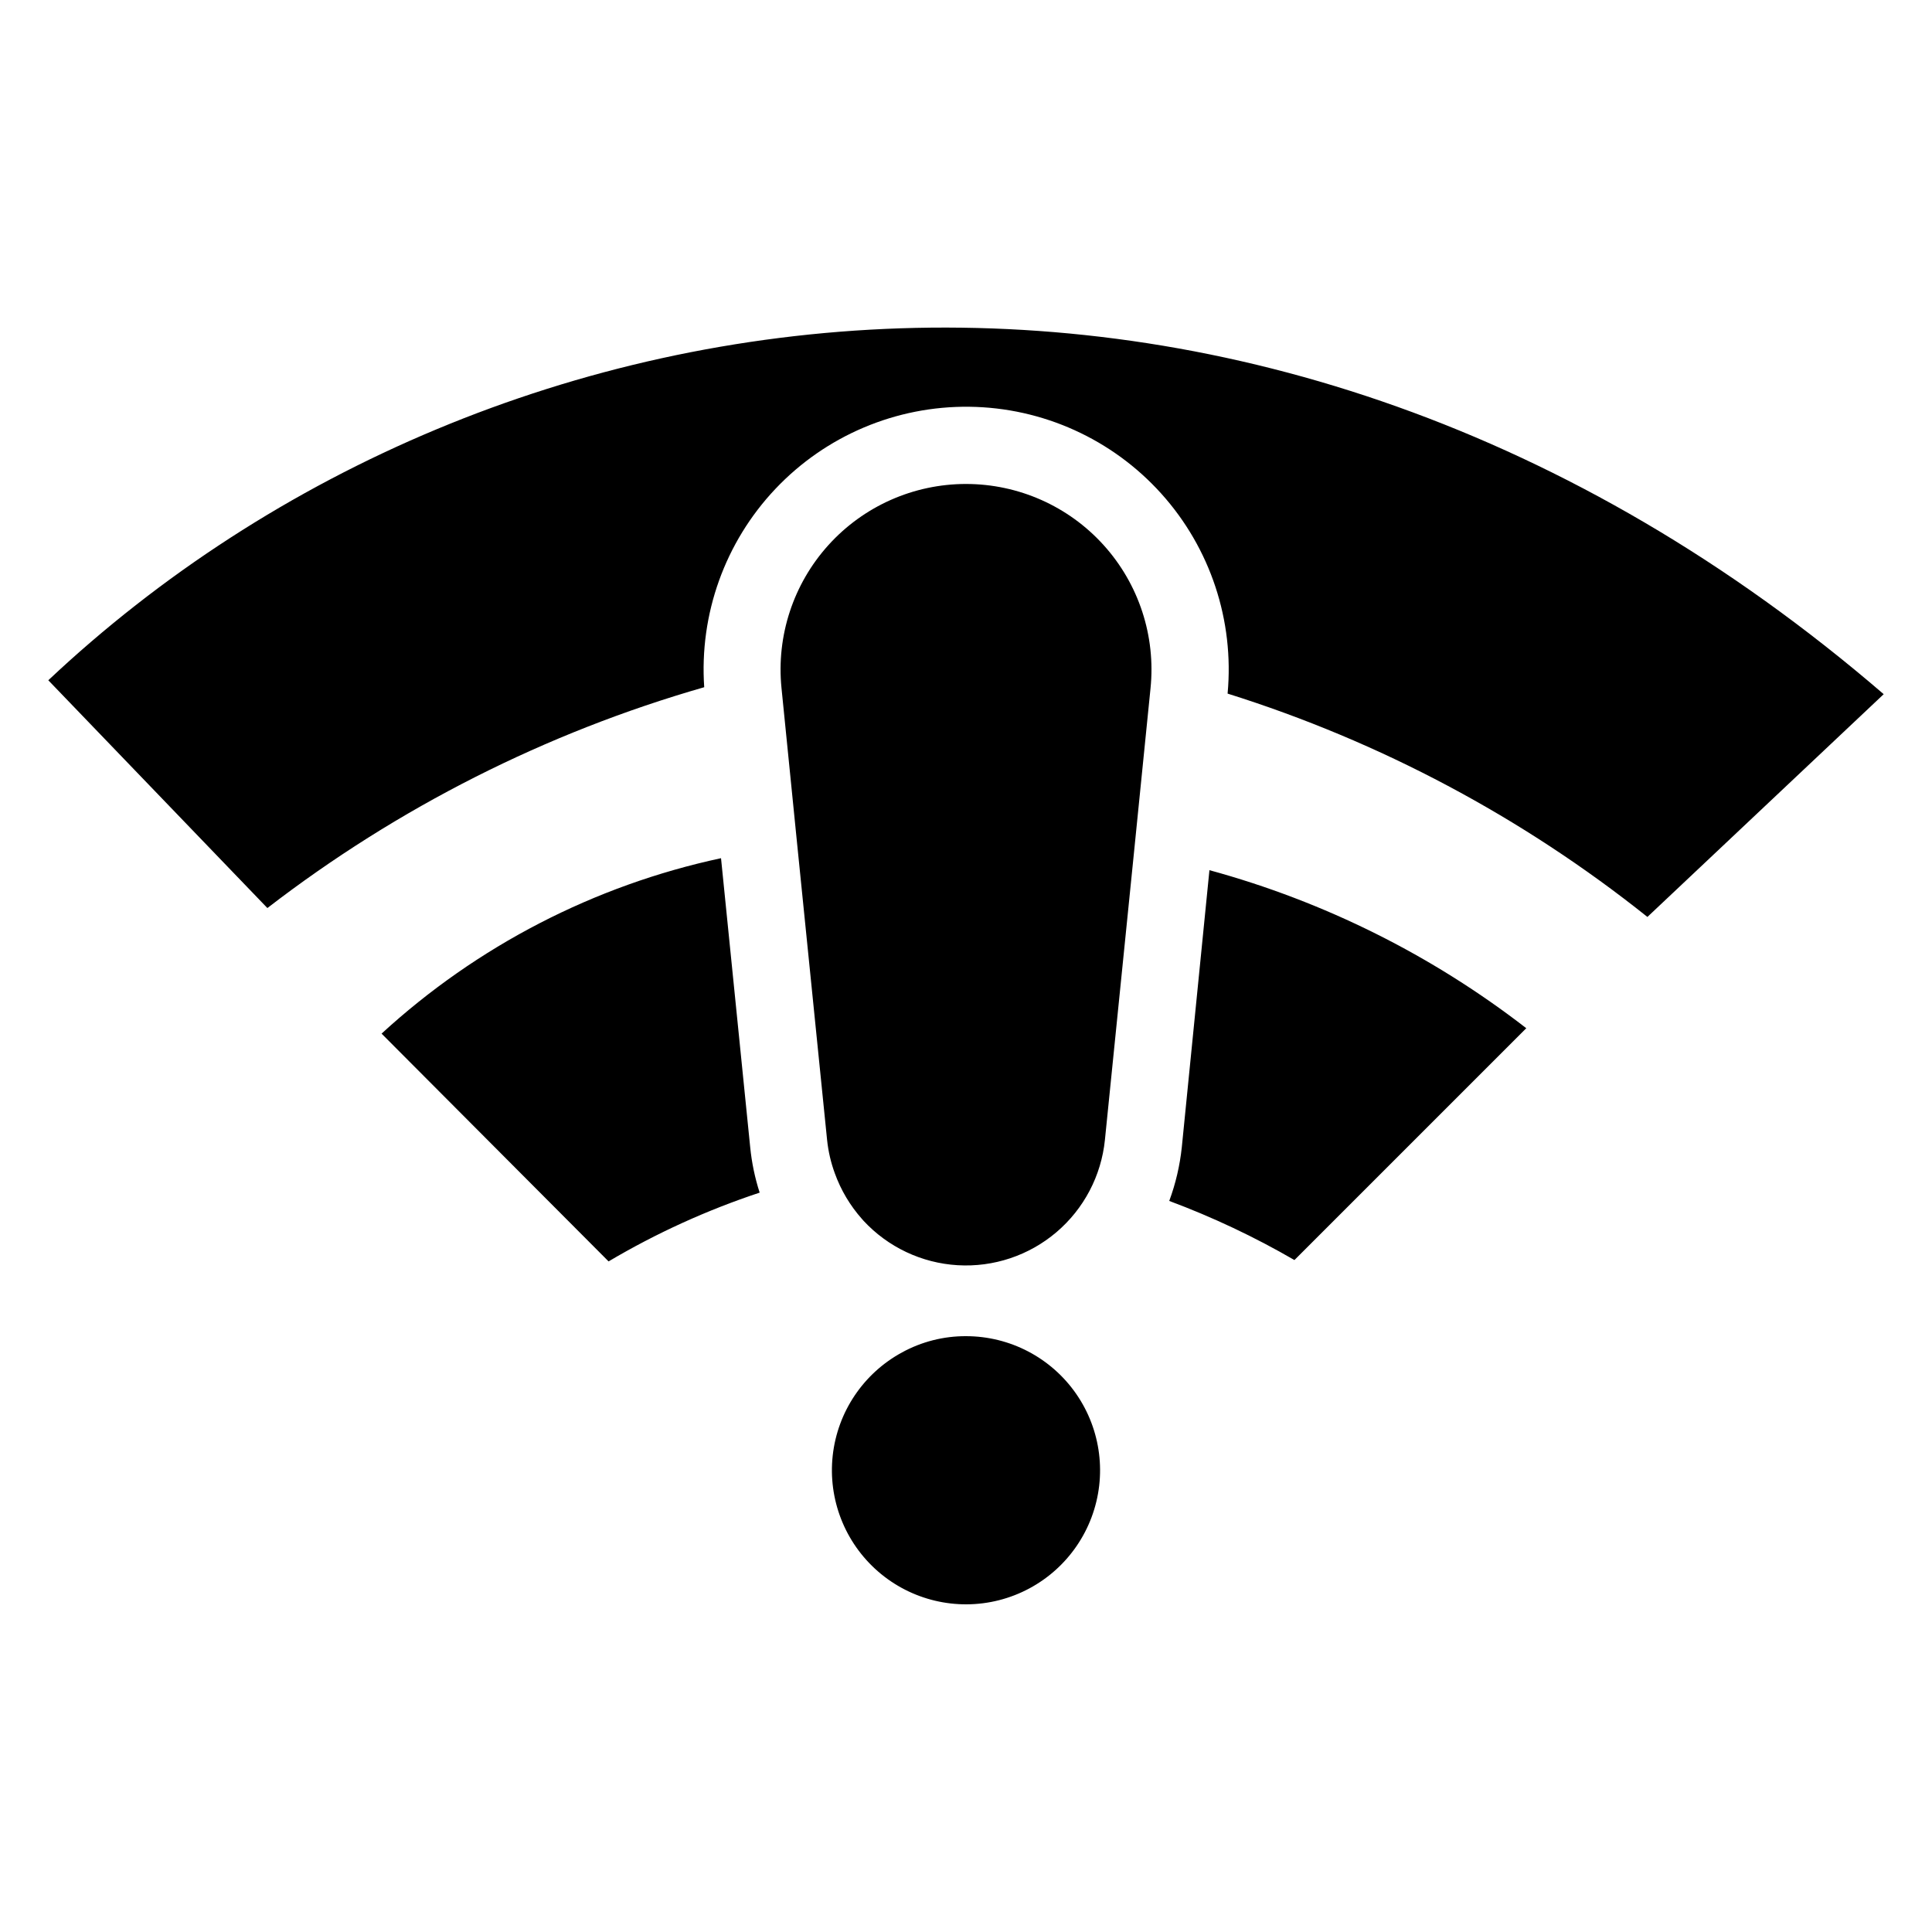 <?xml version="1.0" encoding="UTF-8"?>
<svg version="1.1" xmlns="http://www.w3.org/2000/svg" xmlns:xlink="http://www.w3.org/1999/xlink" x="0px" y="0px" viewBox="0 0 1200 1200" xml:space="preserve">
 <path d="m600 829.92c-13.879-0.055-27.547 3.414-39.719 10.078-23.996 13.02-40.09 36.973-43.07 64.113-2.977 27.137 7.535 54.012 28.133 71.926 20.602 17.918 48.676 24.598 75.137 17.883 26.461-6.715 47.953-25.977 57.516-51.547 9.566-25.57 5.988-54.203-9.57-76.637-15.559-22.434-41.125-35.816-68.426-35.816zm-152.16-296.88c-78.727 16.898-151.52 54.516-210.84 108.96l141 141.48c29.664-17.555 61.121-31.875 93.84-42.719-2.957-9.164-4.93-18.621-5.879-28.203zm-417.84-110.52 136.08 141.48c80.988-62.414 173.04-108.95 271.32-137.16-3.106-45.426 12.918-90.078 44.195-123.16 31.281-33.086 74.965-51.59 120.49-51.035 45.527 0.555 88.75 20.117 119.21 53.953 30.465 33.84 45.395 78.871 41.184 124.21 94.738 29.738 183.15 76.773 260.76 138.72l146.76-138.36c-386.52-332.76-861.96-270.36-1140-8.641zm570-121.92c-32.555 0.004-63.586 13.785-85.418 37.93-21.836 24.145-32.438 56.398-29.184 88.789l9.719 96.84 18.602 183.84c0.73 7.094 2.344 14.066 4.801 20.762 3.777 10.469 9.52 20.121 16.922 28.438l0.84 0.961c15.203 16.434 36.168 26.352 58.516 27.684 22.344 1.336 44.344-6.019 61.391-20.527 17.051-14.508 27.832-35.043 30.094-57.316l18-177.96 10.32-102.48c3.328-32.43-7.242-64.75-29.086-88.949s-52.914-38.012-85.516-38.008zm134.04 411.96c-1.203 11.402-3.824 22.609-7.801 33.363 26.906 10.035 52.918 22.32 77.762 36.719l144-144c-58.523-45.316-125.39-78.672-196.8-98.16z"/>
</svg>
